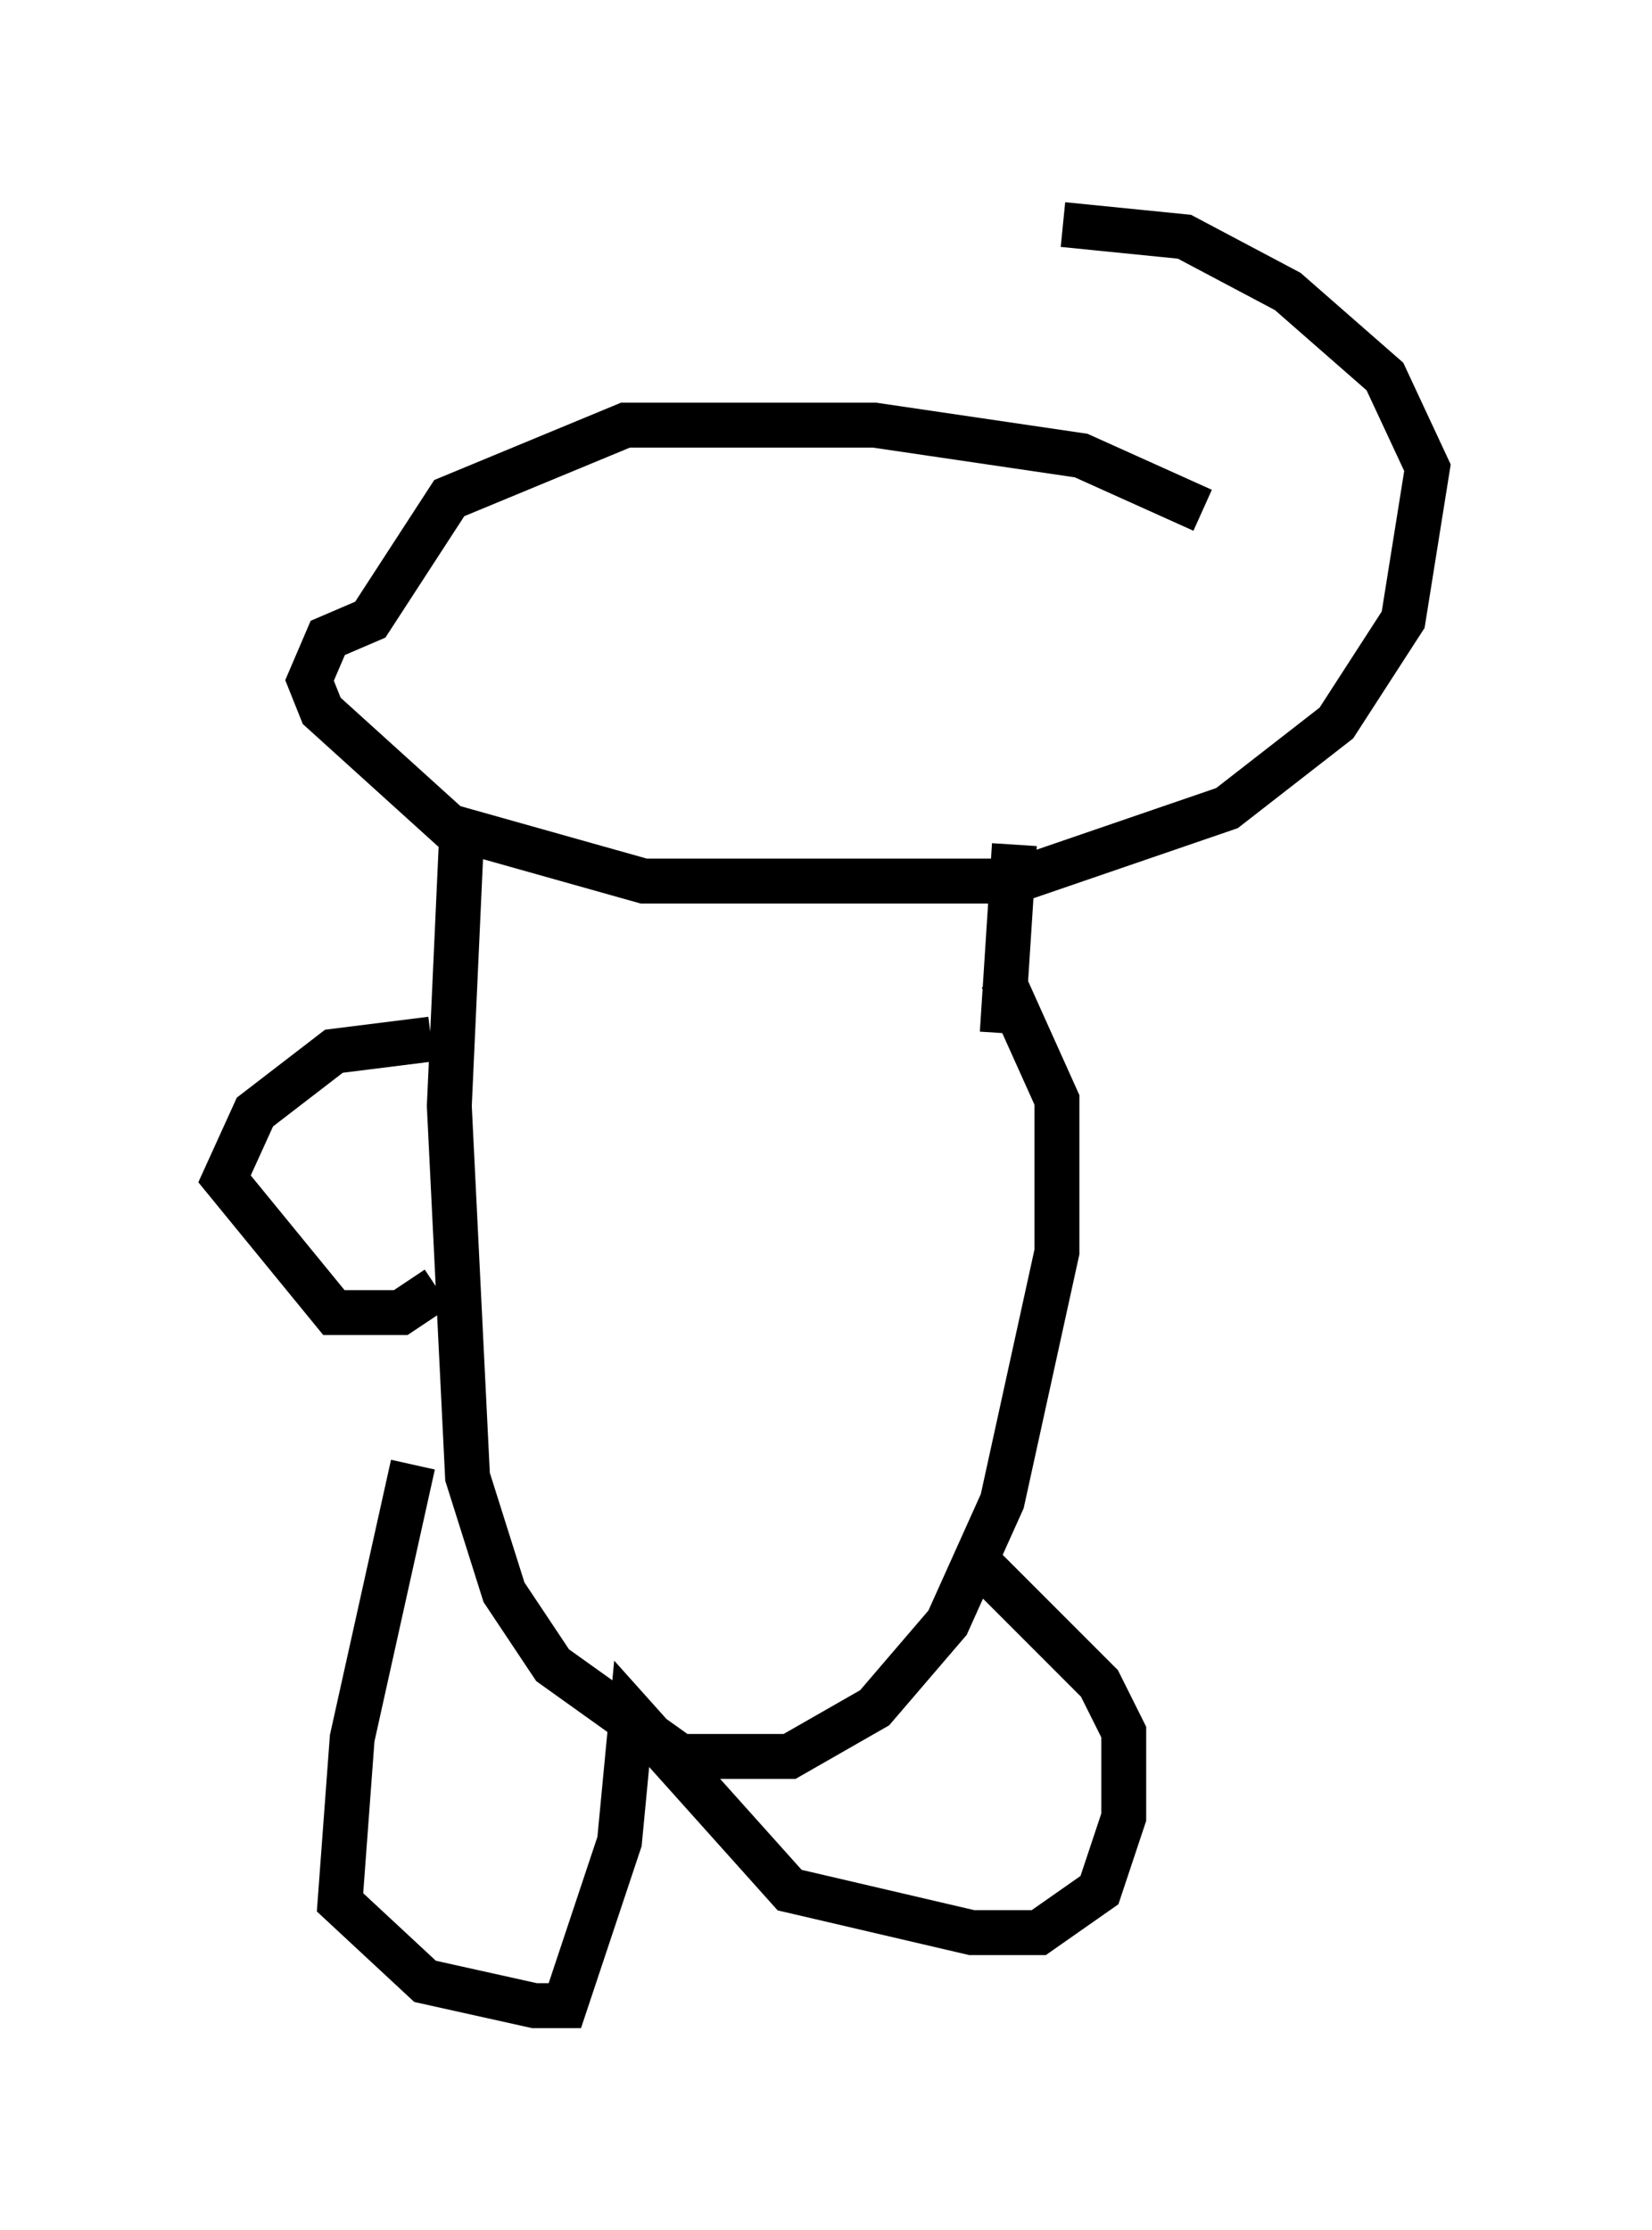<?xml version="1.0" encoding="utf-8" ?>
<svg baseProfile="full" height="49.648" version="1.1" width="36.793" xmlns="http://www.w3.org/2000/svg" xmlns:ev="http://www.w3.org/2001/xml-events" xmlns:xlink="http://www.w3.org/1999/xlink"><defs /><rect fill="white" height="49.648" width="36.793" x="0" y="0" /><path d="M27.868, 12.442 m-1.083, -1.083 l-2.706, -1.218 -4.601, -0.677 l-5.548, 0.0 -3.924, 1.624 l-1.759, 2.706 -0.947, 0.406 l-0.406, 0.947 0.271, 0.677 l2.842, 2.571 4.33, 1.218 l8.254, 0.0 4.736, -1.624 l2.436, -1.894 1.488, -2.3 l0.541, -3.383 -0.947, -2.03 l-2.165, -1.894 -2.3, -1.218 l-2.706, -0.271 m-13.396, 13.667 l-0.271, 5.954 0.406, 8.254 l0.812, 2.571 1.083, 1.624 l2.842, 2.03 2.436, 0.0 l1.894, -1.083 1.624, -1.894 l1.218, -2.706 1.218, -5.548 l0.0, -3.383 -1.218, -2.706 m0.0, 1.218 l0.271, -4.195 m-13.396, 13.802 l-1.353, 6.089 -0.271, 3.654 l1.894, 1.759 2.436, 0.541 l0.677, 0.0 1.218, -3.654 l0.271, -2.842 3.518, 3.924 l4.059, 0.947 1.488, 0.0 l1.353, -0.947 0.541, -1.624 l0.0, -1.894 -0.541, -1.083 l-2.977, -2.977 m-11.908, -11.367 l-2.165, 0.271 -1.759, 1.353 l-0.677, 1.488 2.436, 2.977 l1.488, 0.0 0.812, -0.541 " fill="none" stroke="black" stroke-width="1" /></svg>